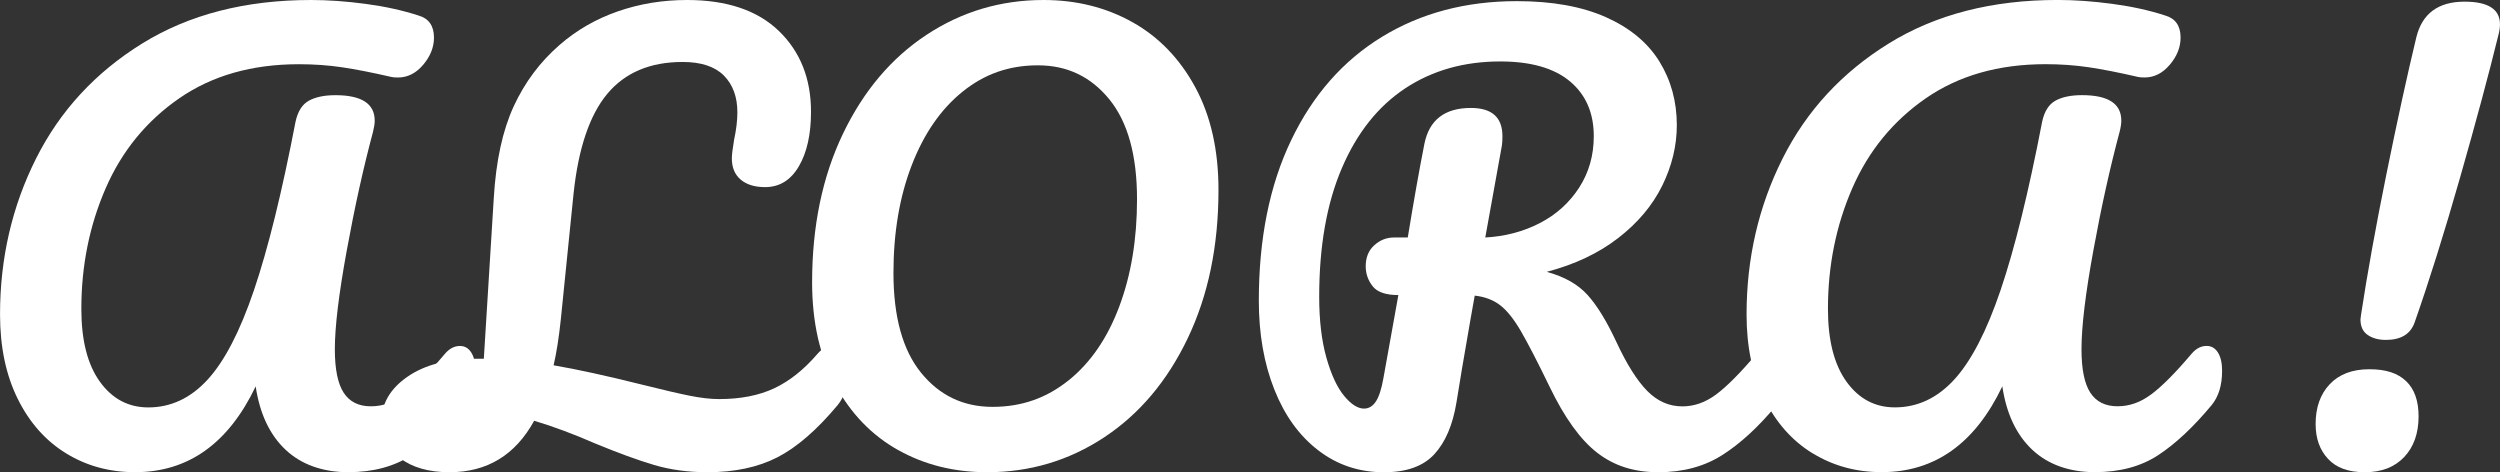 <svg width="270" height="51" viewBox="0 0 270 51" fill="none" xmlns="http://www.w3.org/2000/svg">
<rect x="0" y="0" width="270" height="51" fill="#333333" stroke="none"/>
<g clip-path="url(#clip0_1_37)">
<path d="M7.147 48.967C4.934 47.612 3.189 45.647 1.917 43.08C0.642 40.509 0.004 37.472 0.004 33.96C0.004 27.901 1.299 22.293 3.89 17.128C6.481 11.966 10.307 7.82 15.369 4.691C20.427 1.566 26.506 0 33.6 0C35.434 0 37.395 0.14 39.487 0.419C41.58 0.698 43.481 1.116 45.195 1.674C46.311 1.993 46.869 2.79 46.869 4.066C46.869 5.102 46.479 6.079 45.705 6.995C44.928 7.912 44.019 8.37 42.983 8.37C42.664 8.37 42.425 8.351 42.266 8.311C40.193 7.832 38.419 7.486 36.945 7.266C35.47 7.047 33.915 6.936 32.281 6.936C27.219 6.936 22.914 8.163 19.367 10.611C15.82 13.062 13.169 16.302 11.415 20.328C9.662 24.354 8.785 28.699 8.785 33.362C8.785 36.75 9.45 39.369 10.786 41.222C12.121 43.076 13.867 44.001 16.015 44.001C18.446 44.001 20.579 43.004 22.412 41.011C24.246 39.018 25.92 35.79 27.434 31.325C28.949 26.861 30.444 20.803 31.918 13.15C32.158 12.034 32.636 11.276 33.353 10.878C34.071 10.479 35.027 10.28 36.223 10.28C39.053 10.28 40.468 11.197 40.468 13.03C40.468 13.349 40.408 13.748 40.289 14.226C39.252 18.092 38.304 22.369 37.451 27.049C36.594 31.732 36.163 35.291 36.163 37.723C36.163 39.875 36.482 41.442 37.12 42.418C37.758 43.395 38.734 43.881 40.05 43.881C41.365 43.881 42.541 43.455 43.697 42.594C44.852 41.737 46.307 40.274 48.061 38.201C48.539 37.643 49.077 37.364 49.675 37.364C50.193 37.364 50.604 37.603 50.903 38.082C51.202 38.56 51.349 39.218 51.349 40.055C51.349 41.609 50.971 42.845 50.213 43.761C48.26 46.113 46.347 47.907 44.474 49.143C42.6 50.378 40.309 50.996 37.598 50.996C34.888 50.996 32.556 50.187 30.842 48.573C29.128 46.958 28.052 44.678 27.614 41.729C24.664 47.907 20.32 50.996 14.58 50.996C11.83 50.996 9.351 50.318 7.139 48.963L7.147 48.967Z" fill="white"/>
<path d="M91.144 38.086C91.443 38.564 91.59 39.222 91.59 40.059C91.59 41.613 91.212 42.849 90.454 43.766C88.222 46.436 86.058 48.309 83.966 49.386C81.873 50.462 79.35 51 76.404 51C74.332 51 72.419 50.741 70.665 50.223C68.911 49.705 66.779 48.927 64.268 47.891C61.996 46.895 59.803 46.077 57.691 45.44C55.658 49.147 52.609 51 48.544 51C46.311 51 44.526 50.49 43.194 49.473C41.859 48.457 41.194 47.154 41.194 45.559C41.194 43.606 42.13 41.984 44.004 40.688C45.877 39.393 48.368 38.743 51.477 38.743H52.254L53.331 21.345C53.57 17.359 54.287 14.07 55.483 11.479C56.678 8.889 58.333 6.676 60.445 4.843C62.279 3.249 64.371 2.045 66.723 1.228C69.075 0.411 71.566 0 74.196 0C78.501 0 81.809 1.116 84.121 3.348C86.433 5.58 87.589 8.49 87.589 12.077C87.589 14.509 87.15 16.474 86.273 17.969C85.396 19.463 84.181 20.209 82.626 20.209C81.51 20.209 80.633 19.938 79.996 19.399C79.358 18.861 79.039 18.096 79.039 17.096C79.039 16.737 79.119 16.079 79.278 15.123C79.517 14.007 79.637 13.01 79.637 12.133C79.637 10.459 79.147 9.136 78.174 8.155C77.198 7.179 75.711 6.692 73.722 6.692C70.214 6.692 67.504 7.84 65.591 10.128C63.678 12.42 62.462 16.02 61.944 20.918L60.569 34.49C60.369 36.404 60.11 38.058 59.791 39.453C62.342 39.891 65.531 40.589 69.358 41.545C71.59 42.103 73.303 42.502 74.499 42.741C75.695 42.98 76.751 43.1 77.668 43.1C79.98 43.1 81.961 42.713 83.615 41.936C85.269 41.159 86.831 39.915 88.306 38.197C88.784 37.639 89.323 37.36 89.92 37.36C90.439 37.36 90.849 37.599 91.148 38.078L91.144 38.086Z" fill="white"/>
<path d="M97.003 48.608C94.153 47.014 91.889 44.67 90.219 41.585C88.545 38.496 87.708 34.797 87.708 30.492C87.708 24.434 88.816 19.093 91.028 14.469C93.241 9.845 96.25 6.278 100.056 3.767C103.863 1.256 108.076 0 112.699 0C116.247 0 119.443 0.797 122.297 2.392C125.147 3.986 127.411 6.33 129.085 9.415C130.759 12.504 131.596 16.203 131.596 20.508C131.596 26.566 130.488 31.907 128.276 36.531C126.064 41.155 123.055 44.722 119.248 47.233C115.442 49.744 111.229 51 106.605 51C103.058 51 99.857 50.203 97.007 48.608H97.003ZM115.418 41.075C117.789 39.162 119.611 36.503 120.886 33.091C122.162 29.683 122.799 25.829 122.799 21.52C122.799 16.777 121.803 13.181 119.81 10.73C117.817 8.279 115.246 7.055 112.098 7.055C108.949 7.055 106.318 8.004 103.966 9.893C101.615 11.786 99.781 14.437 98.466 17.845C97.151 21.253 96.493 25.131 96.493 29.476C96.493 34.219 97.49 37.815 99.482 40.266C101.475 42.717 104.046 43.941 107.195 43.941C110.344 43.941 113.042 42.984 115.414 41.071L115.418 41.075Z" fill="white"/>
<path d="M192.543 38.086C192.842 38.564 192.99 39.222 192.99 40.059C192.99 41.613 192.611 42.849 191.854 43.766C189.941 46.077 188.008 47.863 186.054 49.115C184.101 50.37 181.79 51 179.119 51C176.449 51 174.324 50.303 172.511 48.907C170.697 47.512 168.971 45.121 167.341 41.733C166.026 39.022 164.989 37.021 164.232 35.722C163.475 34.426 162.725 33.502 161.992 32.944C161.255 32.386 160.35 32.047 159.27 31.927C159.11 32.764 158.652 35.395 157.895 39.819C157.576 41.812 157.376 43.028 157.297 43.467C156.898 45.898 156.101 47.763 154.905 49.059C153.71 50.354 151.896 51.004 149.465 51.004C146.794 51.004 144.43 50.219 142.378 48.64C140.325 47.066 138.739 44.874 137.627 42.063C136.511 39.254 135.953 36.057 135.953 32.469C135.953 25.773 137.116 19.993 139.452 15.131C141.784 10.268 145.052 6.549 149.257 3.978C153.462 1.407 158.313 0.124 163.818 0.124C167.644 0.124 170.853 0.702 173.443 1.857C176.034 3.013 177.959 4.608 179.215 6.641C180.47 8.673 181.096 10.965 181.096 13.516C181.096 15.748 180.566 17.933 179.514 20.065C178.458 22.198 176.871 24.083 174.759 25.713C172.646 27.348 170.075 28.563 167.046 29.36C168.959 29.879 170.434 30.716 171.47 31.872C172.507 33.027 173.543 34.721 174.579 36.954C175.695 39.345 176.799 41.099 177.896 42.215C178.992 43.331 180.259 43.889 181.694 43.889C182.969 43.889 184.185 43.463 185.341 42.602C186.497 41.745 187.952 40.282 189.706 38.209C190.184 37.651 190.722 37.372 191.32 37.372C191.838 37.372 192.244 37.611 192.543 38.09V38.086ZM151.023 31.867C149.668 31.867 148.739 31.549 148.245 30.911C147.747 30.273 147.496 29.556 147.496 28.759C147.496 27.802 147.803 27.045 148.424 26.486C149.042 25.928 149.748 25.649 150.545 25.649H152.039C152.677 21.743 153.275 18.375 153.833 15.545C154.351 12.954 156.025 11.659 158.855 11.659C161.127 11.659 162.263 12.675 162.263 14.708C162.263 15.146 162.243 15.485 162.203 15.725L160.41 25.649C162.562 25.53 164.523 25.012 166.301 24.095C168.074 23.178 169.489 21.903 170.546 20.268C171.602 18.634 172.128 16.781 172.128 14.708C172.128 12.197 171.271 10.224 169.557 8.789C167.843 7.354 165.332 6.637 162.024 6.637C158.118 6.637 154.698 7.605 151.768 9.538C148.839 11.472 146.555 14.341 144.925 18.148C143.291 21.954 142.473 26.59 142.473 32.051C142.473 34.602 142.733 36.794 143.251 38.628C143.769 40.461 144.407 41.836 145.164 42.753C145.921 43.67 146.639 44.128 147.316 44.128C147.834 44.128 148.261 43.869 148.6 43.351C148.938 42.833 149.206 41.996 149.409 40.84L151.023 31.872V31.867Z" fill="white"/>
<path d="M195.772 48.967C193.56 47.612 191.814 45.647 190.543 43.08C189.267 40.509 188.629 37.472 188.629 33.96C188.629 27.901 189.925 22.293 192.516 17.128C195.106 11.966 198.933 7.82 203.995 4.691C209.057 1.562 215.135 -0.004 222.23 -0.004C224.063 -0.004 226.024 0.136 228.117 0.415C230.21 0.694 232.111 1.112 233.829 1.67C234.945 1.989 235.503 2.786 235.503 4.062C235.503 5.098 235.116 6.075 234.339 6.991C233.562 7.908 232.653 8.366 231.617 8.366C231.298 8.366 231.059 8.347 230.899 8.307C228.826 7.828 227.053 7.482 225.578 7.262C224.103 7.043 222.549 6.932 220.915 6.932C215.853 6.932 211.548 8.159 208.001 10.607C204.453 13.058 201.803 16.299 200.049 20.324C198.295 24.35 197.418 28.695 197.418 33.358C197.418 36.746 198.084 39.365 199.419 41.218C200.754 43.072 202.5 43.997 204.648 43.997C207.08 43.997 209.212 43 211.046 41.007C212.879 39.014 214.553 35.786 216.068 31.322C217.582 26.857 219.077 20.799 220.552 13.146C220.791 12.03 221.269 11.272 221.987 10.874C222.704 10.475 223.661 10.276 224.857 10.276C227.687 10.276 229.101 11.193 229.101 13.026C229.101 13.345 229.042 13.743 228.922 14.222C227.886 18.088 226.937 22.365 226.084 27.045C225.227 31.728 224.801 35.288 224.801 37.719C224.801 39.871 225.12 41.438 225.757 42.414C226.395 43.391 227.372 43.877 228.687 43.877C230.002 43.877 231.178 43.451 232.334 42.59C233.49 41.733 234.945 40.27 236.698 38.197C237.177 37.639 237.715 37.36 238.313 37.36C238.831 37.36 239.241 37.599 239.54 38.078C239.839 38.556 239.987 39.214 239.987 40.051C239.987 41.605 239.608 42.841 238.851 43.758C236.898 46.109 234.985 47.903 233.111 49.139C231.238 50.374 228.946 50.992 226.236 50.992C223.525 50.992 221.194 50.183 219.48 48.569C217.766 46.954 216.69 44.674 216.251 41.725C213.302 47.903 208.957 50.992 203.218 50.992C200.467 50.992 197.988 50.314 195.776 48.959L195.772 48.967Z" fill="white"/>
<path d="M251.434 49.565C250.537 48.608 250.087 47.353 250.087 45.798C250.087 44.005 250.593 42.57 251.613 41.494C252.63 40.417 254.053 39.879 255.886 39.879C257.72 39.879 258.963 40.31 259.86 41.163C260.757 42.02 261.207 43.287 261.207 44.961C261.207 46.795 260.689 48.262 259.653 49.358C258.617 50.454 257.202 51 255.408 51C253.614 51 252.331 50.522 251.434 49.565ZM255.707 36.172C255.189 35.814 254.93 35.256 254.93 34.498L254.989 34.02C255.667 29.556 256.584 24.474 257.74 18.774C258.896 13.074 259.972 8.151 260.968 4.006C261.606 1.455 263.34 0.179 266.17 0.179C268.721 0.179 269.996 0.996 269.996 2.631C269.996 2.989 269.936 3.388 269.817 3.826C268.78 8.052 267.405 13.165 265.691 19.164C263.978 25.163 262.343 30.373 260.789 34.797C260.35 36.073 259.314 36.71 257.68 36.71C256.883 36.71 256.225 36.531 255.707 36.172Z" fill="white"/>
</g>
<defs>
<clipPath id="clip0_1_37">
<rect width="270" height="51" fill="white"/>
</clipPath>
</defs>
</svg>
